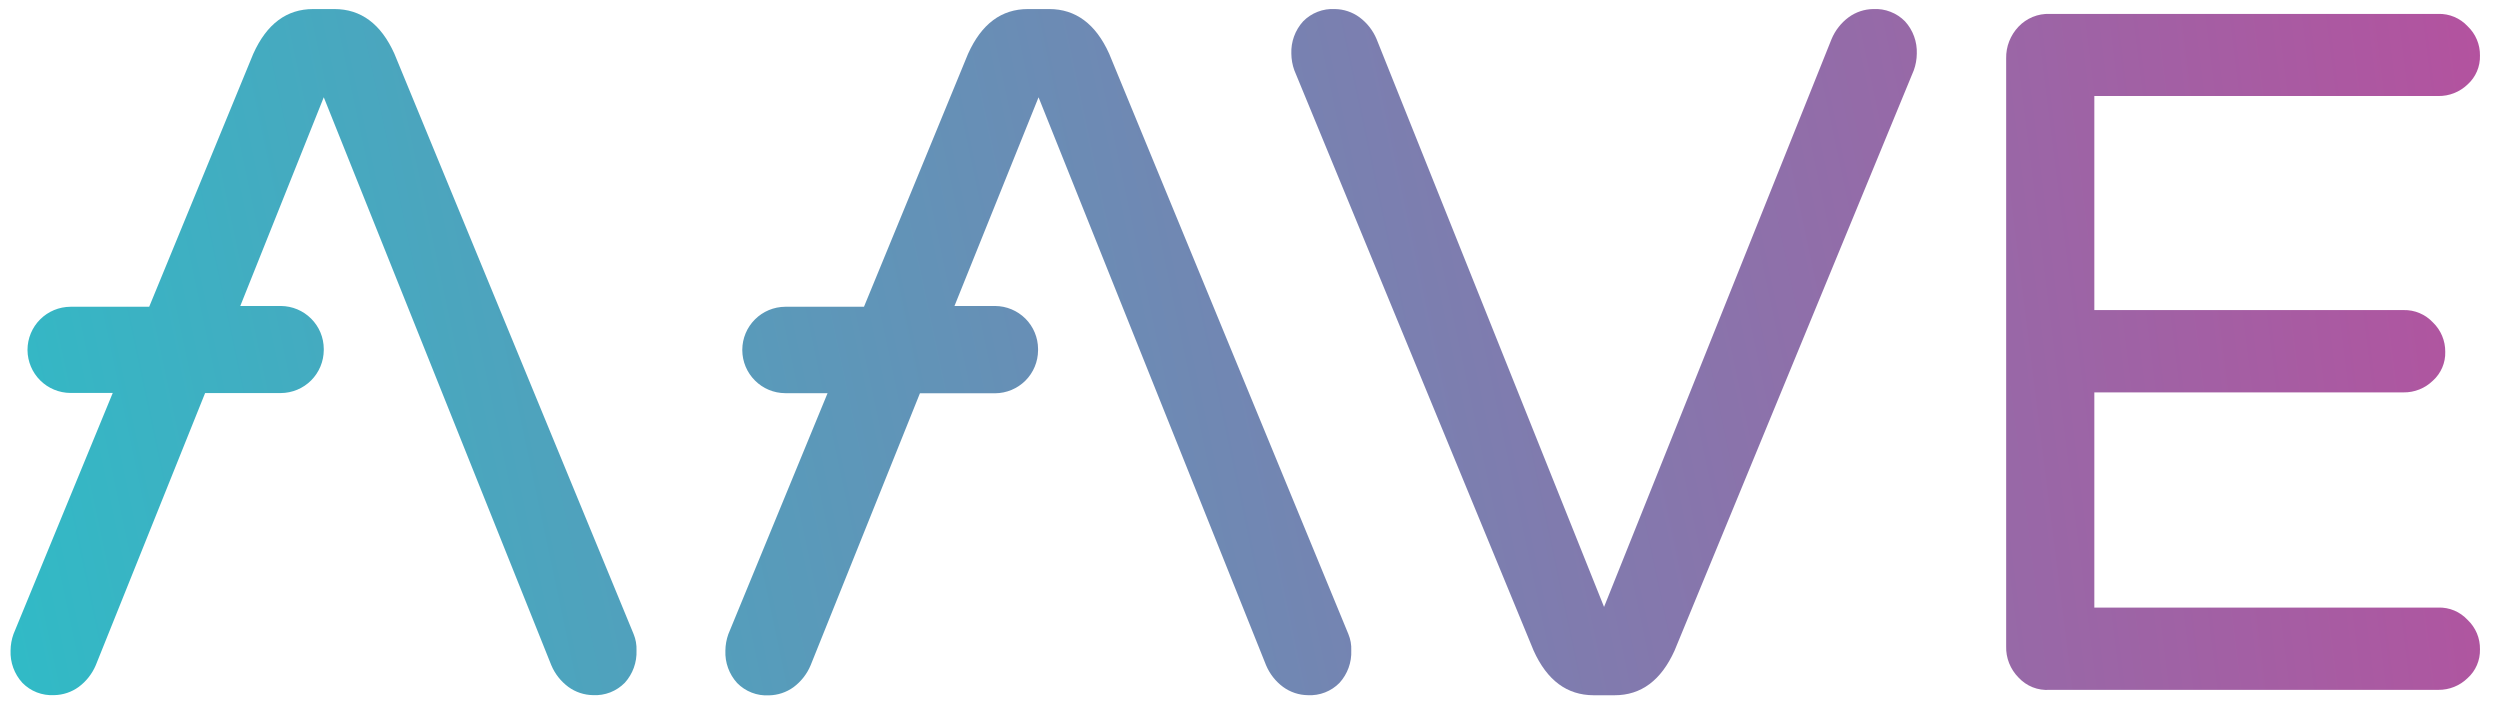 <svg width="71" height="20" viewBox="0 0 71 20" fill="none" xmlns="http://www.w3.org/2000/svg">
<path d="M43.553 18.473L36.758 1.994C36.704 1.843 36.676 1.685 36.674 1.525C36.661 1.188 36.781 0.858 37.008 0.607C37.124 0.488 37.265 0.395 37.421 0.335C37.576 0.274 37.742 0.248 37.909 0.257C38.161 0.26 38.406 0.342 38.61 0.491C38.824 0.65 38.991 0.863 39.094 1.108L45.555 17.237L52.017 1.108C52.12 0.863 52.287 0.649 52.501 0.491C52.704 0.342 52.949 0.26 53.202 0.257C53.368 0.248 53.535 0.274 53.69 0.335C53.846 0.395 53.987 0.488 54.103 0.607C54.331 0.858 54.45 1.188 54.437 1.525C54.435 1.685 54.407 1.843 54.353 1.993L47.559 18.473C47.176 19.325 46.607 19.745 45.856 19.745H45.255C44.504 19.742 43.936 19.325 43.553 18.473Z" fill="url(#paint0_linear_238_475)"/>
<path d="M57.325 19.241C57.21 19.125 57.12 18.986 57.059 18.834C56.999 18.682 56.97 18.519 56.975 18.355V1.659C56.968 1.324 57.095 1.001 57.325 0.758C57.438 0.638 57.576 0.544 57.728 0.481C57.881 0.418 58.045 0.389 58.21 0.395H69.246C69.401 0.39 69.557 0.419 69.701 0.48C69.844 0.54 69.974 0.63 70.08 0.745C70.193 0.852 70.283 0.982 70.343 1.125C70.404 1.269 70.434 1.424 70.431 1.58C70.435 1.734 70.406 1.886 70.345 2.028C70.285 2.169 70.194 2.295 70.08 2.398C69.856 2.614 69.556 2.732 69.246 2.727H59.479V8.806H68.26C68.416 8.802 68.571 8.831 68.715 8.892C68.859 8.952 68.988 9.043 69.095 9.157C69.207 9.265 69.296 9.395 69.356 9.538C69.416 9.682 69.447 9.836 69.445 9.992C69.45 10.146 69.42 10.298 69.36 10.439C69.299 10.581 69.209 10.707 69.095 10.81C68.984 10.918 68.854 11.003 68.711 11.06C68.567 11.118 68.414 11.146 68.26 11.144H59.479V17.255H69.246C69.402 17.25 69.557 17.279 69.701 17.339C69.845 17.4 69.974 17.491 70.08 17.605C70.193 17.712 70.283 17.842 70.344 17.986C70.404 18.129 70.434 18.284 70.431 18.44C70.435 18.594 70.406 18.746 70.345 18.888C70.285 19.029 70.194 19.155 70.08 19.258C69.857 19.476 69.557 19.596 69.246 19.592H58.21C58.046 19.604 57.881 19.579 57.727 19.518C57.574 19.457 57.437 19.362 57.325 19.241Z" fill="url(#paint1_linear_238_475)"/>
<path d="M38.293 18.006L31.5 1.525C31.117 0.675 30.545 0.257 29.797 0.257H29.195C28.443 0.257 27.876 0.675 27.492 1.53L24.537 8.712H22.301C21.978 8.714 21.669 8.843 21.441 9.071C21.212 9.299 21.083 9.608 21.081 9.931V9.947C21.083 10.27 21.212 10.579 21.441 10.807C21.669 11.036 21.978 11.165 22.301 11.166H23.503L20.684 18.012C20.631 18.162 20.602 18.32 20.601 18.479C20.587 18.817 20.707 19.147 20.934 19.397C21.051 19.517 21.192 19.61 21.347 19.67C21.503 19.731 21.669 19.757 21.836 19.748C22.088 19.744 22.333 19.663 22.537 19.515C22.751 19.355 22.918 19.142 23.021 18.896L26.126 11.169H28.262C28.584 11.167 28.893 11.038 29.122 10.81C29.35 10.582 29.479 10.273 29.481 9.95V9.909C29.479 9.586 29.35 9.277 29.122 9.049C28.893 8.821 28.584 8.692 28.262 8.69H27.107L29.495 2.763L35.956 18.892C36.059 19.137 36.226 19.351 36.44 19.509C36.644 19.658 36.889 19.74 37.142 19.743C37.308 19.752 37.474 19.726 37.63 19.665C37.785 19.605 37.926 19.512 38.042 19.393C38.27 19.142 38.39 18.812 38.376 18.474C38.383 18.313 38.355 18.154 38.293 18.006Z" fill="url(#paint2_linear_238_475)"/>
<path d="M17.994 18.006L11.2 1.525C10.818 0.675 10.247 0.257 9.495 0.257H8.894C8.144 0.257 7.576 0.675 7.192 1.53L4.237 8.712H2C1.677 8.714 1.368 8.843 1.14 9.071C0.912 9.299 0.783 9.608 0.781 9.931V9.947C0.785 10.269 0.914 10.576 1.142 10.803C1.37 11.03 1.678 11.158 2 11.16H3.202L0.384 18.006C0.33 18.155 0.302 18.313 0.3 18.473C0.286 18.811 0.406 19.14 0.634 19.391C0.75 19.51 0.891 19.604 1.046 19.664C1.202 19.724 1.369 19.751 1.535 19.742C1.787 19.738 2.032 19.657 2.236 19.508C2.45 19.349 2.617 19.136 2.721 18.89L5.825 11.163H7.976C8.299 11.161 8.608 11.032 8.836 10.804C9.064 10.575 9.193 10.266 9.195 9.944V9.909C9.194 9.586 9.065 9.277 8.836 9.049C8.608 8.821 8.299 8.692 7.976 8.69H6.824L9.195 2.762L15.656 18.89C15.759 19.136 15.927 19.349 16.141 19.508C16.345 19.657 16.59 19.738 16.842 19.742C17.008 19.751 17.175 19.724 17.331 19.664C17.486 19.603 17.627 19.51 17.744 19.391C17.971 19.14 18.09 18.811 18.077 18.473C18.083 18.313 18.055 18.153 17.994 18.006Z" fill="url(#paint3_linear_238_475)"/>
<defs>
<linearGradient id="paint0_linear_238_475" x1="1.296" y1="20.173" x2="72.286" y2="5.077" gradientUnits="userSpaceOnUse">
<stop stop-color="#31BAC6"/>
<stop offset="1" stop-color="#B6509E"/>
</linearGradient>
<linearGradient id="paint1_linear_238_475" x1="2.431" y1="25.79" x2="73.934" y2="16.829" gradientUnits="userSpaceOnUse">
<stop stop-color="#31BAC6"/>
<stop offset="1" stop-color="#B6509E"/>
</linearGradient>
<linearGradient id="paint2_linear_238_475" x1="0.778" y1="18.34" x2="71.722" y2="3.264" gradientUnits="userSpaceOnUse">
<stop stop-color="#31BAC6"/>
<stop offset="1" stop-color="#B6509E"/>
</linearGradient>
<linearGradient id="paint3_linear_238_475" x1="-0.685" y1="13.281" x2="70.313" y2="-1.841" gradientUnits="userSpaceOnUse">
<stop stop-color="#31BAC6"/>
<stop offset="1" stop-color="#B6509E"/>
</linearGradient>
</defs>
</svg>
